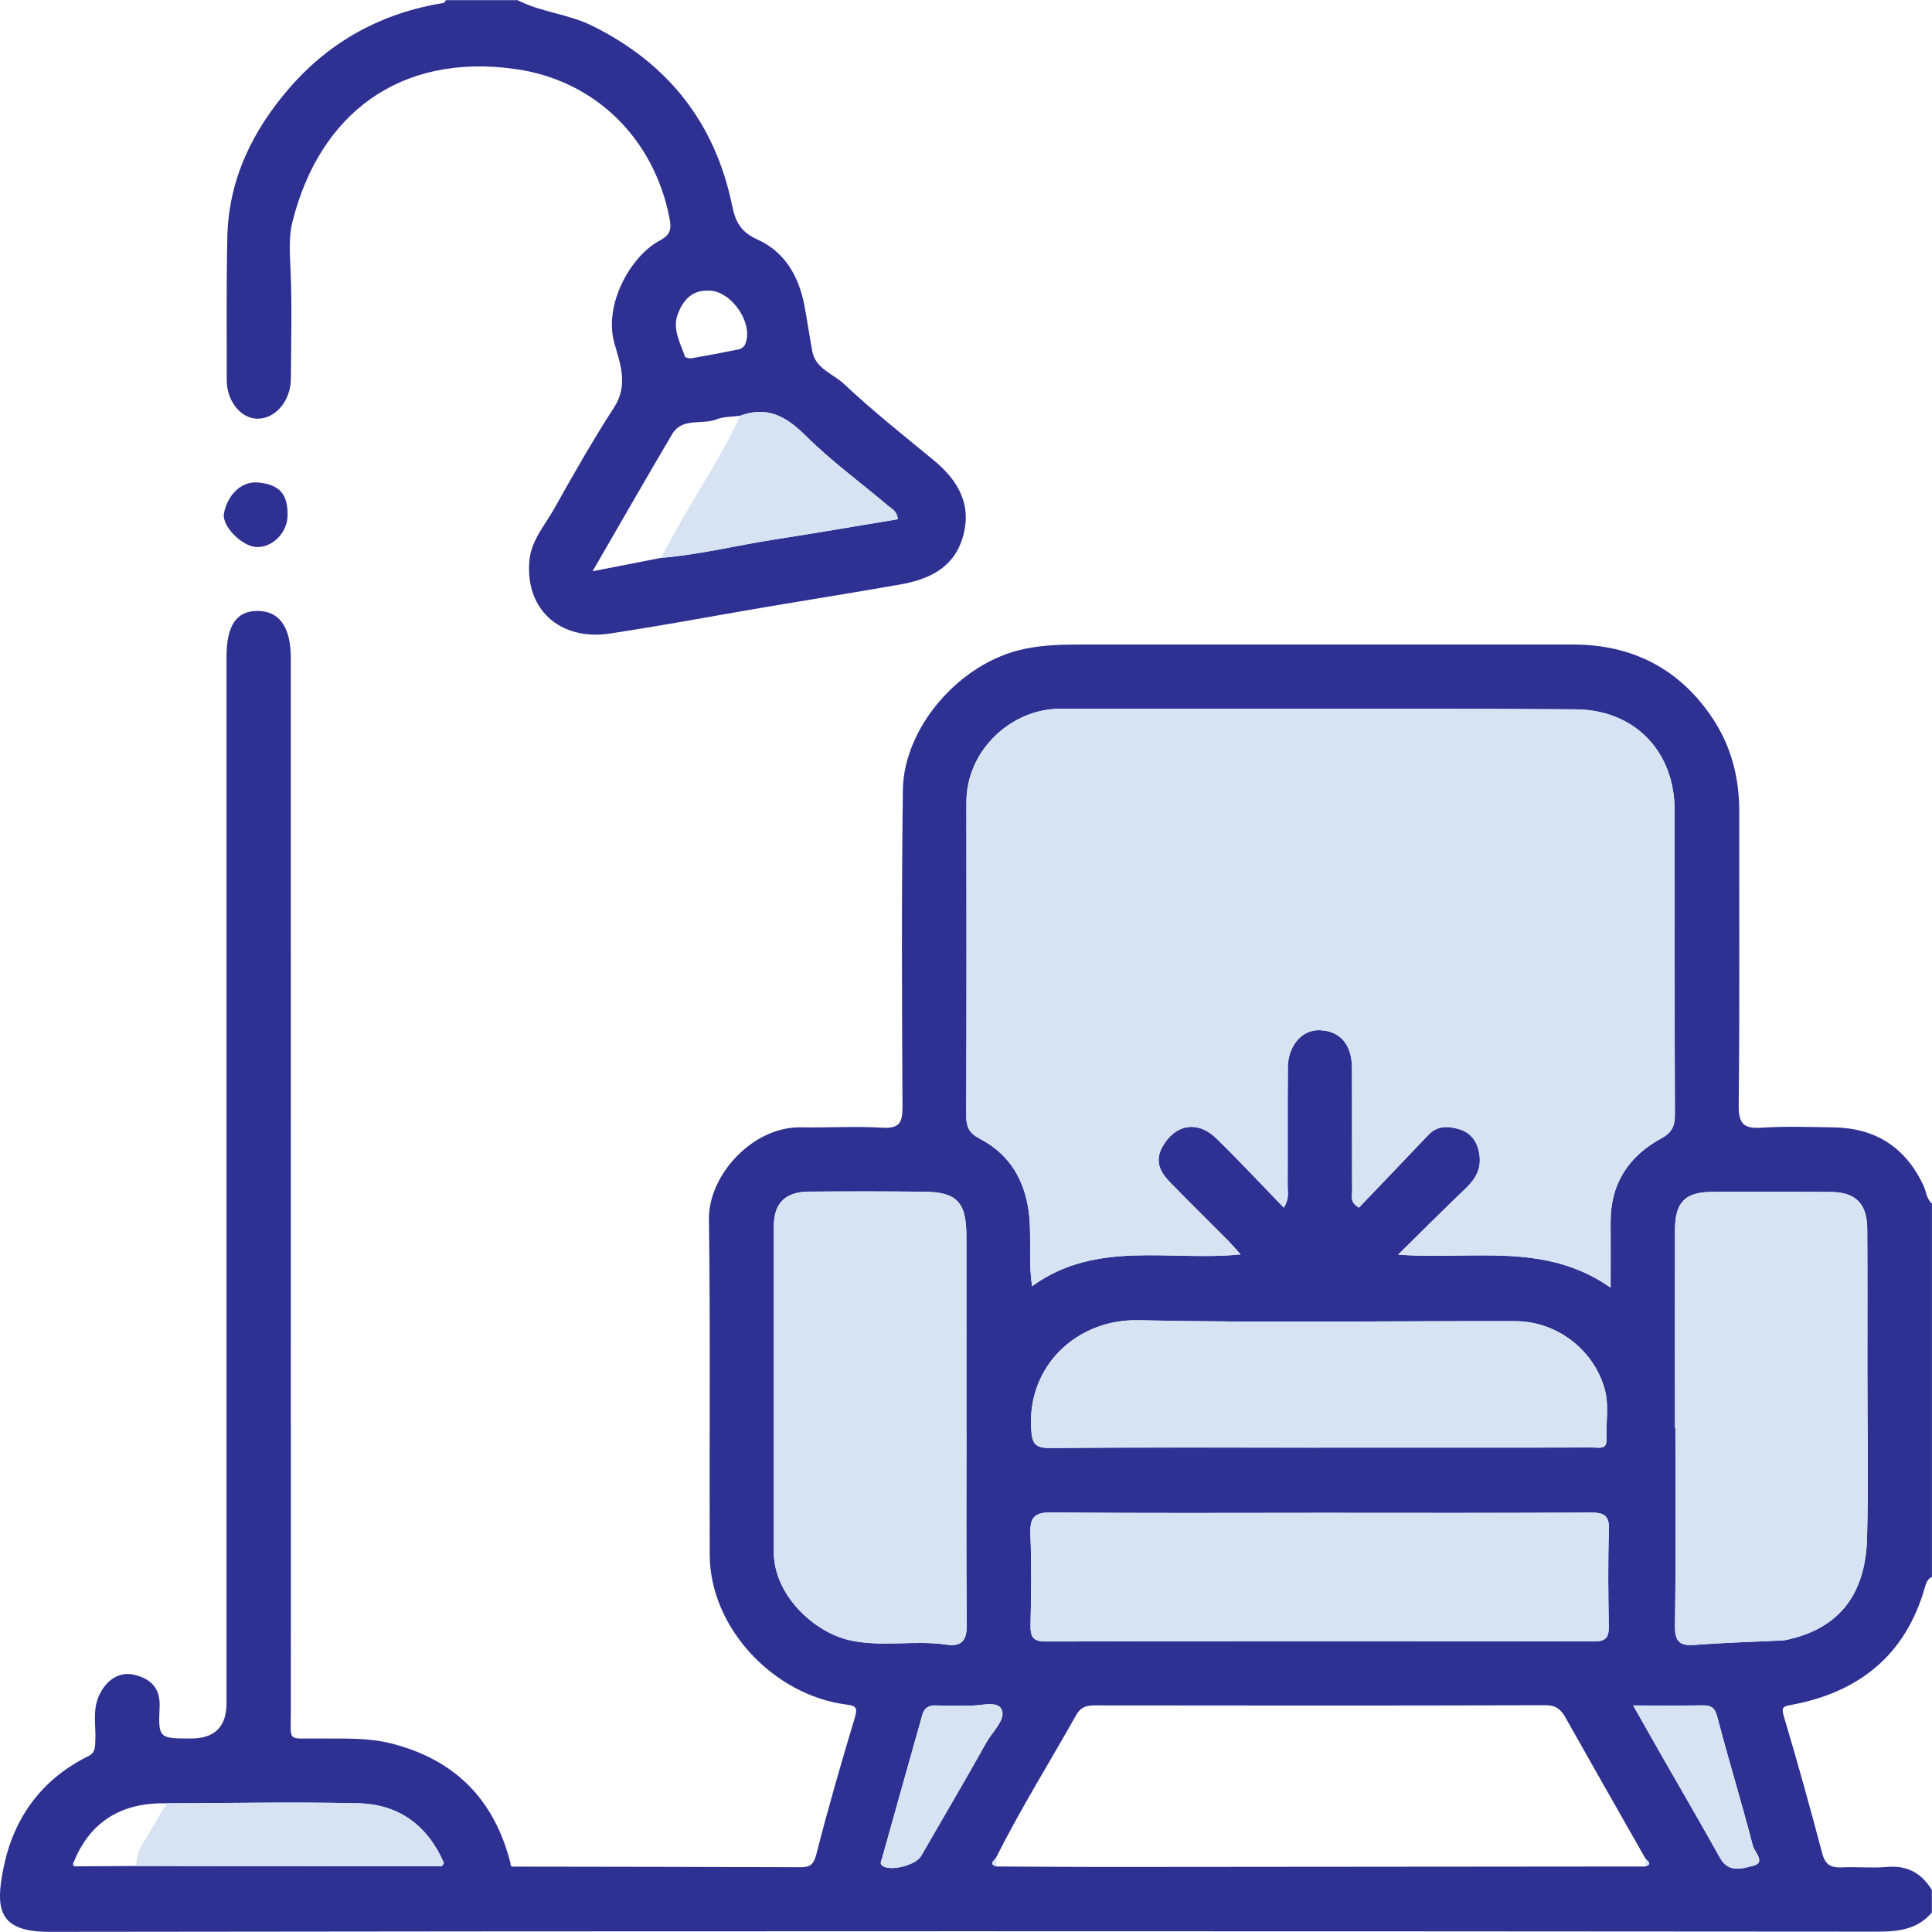 <svg width="64" height="64" viewBox="0 0 64 64" fill="none" xmlns="http://www.w3.org/2000/svg">
<g clip-path="url(#clip0_68_930)">
<path d="M64 63.352C63.527 63.902 62.919 63.988 62.22 63.988C42.028 63.973 21.836 63.966 1.645 63.995C-0.046 63.997 -0.172 63.257 0.125 61.832C0.466 60.201 1.391 58.934 2.919 58.178C3.163 58.056 3.147 57.882 3.158 57.67C3.183 57.178 3.06 56.68 3.269 56.196C3.505 55.65 3.958 55.348 4.478 55.486C5.008 55.626 5.317 55.927 5.287 56.553C5.24 57.589 5.272 57.59 6.33 57.59C7.113 57.59 7.504 57.199 7.504 56.417C7.504 44.864 7.504 33.31 7.504 21.757C7.504 20.714 7.838 20.227 8.546 20.238C9.263 20.248 9.633 20.778 9.633 21.804C9.633 33.44 9.633 45.076 9.635 56.714C9.635 57.734 9.5 57.577 10.54 57.59C11.347 57.6 12.152 57.551 12.95 57.752C15.074 58.284 16.381 59.617 16.913 61.729C16.902 61.808 16.938 61.844 17.017 61.834C20.182 61.839 23.344 61.842 26.509 61.854C26.823 61.854 26.949 61.783 27.041 61.43C27.429 59.905 27.868 58.394 28.32 56.888C28.42 56.557 28.336 56.503 28.038 56.466C25.624 56.153 23.518 53.928 23.51 51.503C23.496 47.798 23.535 44.092 23.485 40.389C23.464 38.945 24.918 37.314 26.539 37.344C27.434 37.359 28.331 37.304 29.224 37.356C29.805 37.392 29.899 37.179 29.896 36.654C29.877 33.157 29.862 29.66 29.909 26.164C29.936 24.113 31.78 21.938 33.952 21.492C34.589 21.362 35.223 21.35 35.865 21.35C41.277 21.35 46.689 21.35 52.101 21.35C54.088 21.35 55.66 22.166 56.749 23.821C57.35 24.732 57.617 25.773 57.615 26.877C57.61 30.124 57.632 33.371 57.597 36.618C57.59 37.243 57.778 37.395 58.365 37.356C59.152 37.304 59.946 37.334 60.738 37.346C62.129 37.365 63.125 38.006 63.718 39.273C63.811 39.472 63.816 39.713 63.998 39.869V52.237C63.848 52.303 63.802 52.452 63.765 52.582C63.129 54.819 61.597 56.05 59.365 56.472C59.073 56.528 58.997 56.535 59.096 56.869C59.545 58.37 59.964 59.88 60.363 61.395C60.464 61.783 60.663 61.876 61.021 61.859C61.518 61.837 62.021 61.888 62.514 61.845C63.186 61.786 63.655 62.053 63.995 62.607V63.357L64 63.352ZM2.528 61.825C3.193 61.822 3.857 61.817 4.522 61.813C7.891 61.817 11.258 61.822 14.626 61.822C14.648 61.822 14.672 61.764 14.707 61.717C14.174 60.483 13.223 59.772 11.889 59.738C9.77 59.686 7.647 59.733 5.527 59.738C4.002 59.699 2.957 60.368 2.426 61.727C2.408 61.815 2.455 61.835 2.529 61.825H2.528ZM32.988 61.553C32.895 61.656 32.756 61.764 33.016 61.83C34.391 61.835 35.764 61.847 37.138 61.845C42.925 61.842 48.713 61.835 54.5 61.83C54.73 61.761 54.613 61.67 54.515 61.579C53.63 60.022 52.742 58.467 51.864 56.906C51.711 56.633 51.548 56.486 51.194 56.488C46.218 56.503 41.241 56.499 36.265 56.493C35.992 56.493 35.799 56.548 35.654 56.807C34.764 58.387 33.803 59.929 32.988 61.552V61.553ZM46.314 41.561C48.771 41.748 51.177 41.123 53.353 42.655C53.353 41.849 53.357 41.169 53.353 40.49C53.345 39.222 53.943 38.305 55.027 37.714C55.373 37.525 55.484 37.321 55.483 36.941C55.469 33.569 55.481 30.198 55.473 26.826C55.468 24.881 54.142 23.513 52.199 23.498C48.599 23.471 44.997 23.481 41.397 23.478C39.294 23.478 37.192 23.478 35.09 23.481C33.547 23.481 32.012 24.814 32.013 26.583C32.017 30.038 32.02 33.493 32.007 36.947C32.007 37.324 32.101 37.537 32.454 37.721C33.327 38.175 33.84 38.893 34.038 39.894C34.212 40.774 34.045 41.657 34.19 42.606C36.319 41.064 38.739 41.789 41.098 41.554C40.926 41.365 40.796 41.213 40.656 41.071C40.026 40.436 39.386 39.81 38.763 39.168C38.445 38.84 38.237 38.482 38.501 38.001C38.915 37.243 39.666 37.098 40.299 37.716C41.051 38.452 41.768 39.222 42.528 40.005C42.717 39.707 42.653 39.497 42.655 39.301C42.661 37.991 42.651 36.679 42.661 35.367C42.667 34.641 43.126 34.112 43.703 34.126C44.382 34.141 44.782 34.589 44.786 35.369C44.792 36.742 44.786 38.116 44.792 39.489C44.792 39.637 44.705 39.823 45.017 40.004C45.77 39.215 46.545 38.408 47.317 37.594C47.623 37.272 47.994 37.3 48.357 37.413C48.747 37.535 48.948 37.842 49.007 38.246C49.075 38.7 48.891 39.043 48.568 39.352C47.839 40.049 47.126 40.762 46.316 41.561H46.314ZM32.013 47.383C32.013 45.24 32.015 43.097 32.013 40.955C32.013 39.82 31.703 39.489 30.603 39.477C29.335 39.464 28.066 39.464 26.796 39.474C26.019 39.48 25.634 39.852 25.634 40.618C25.629 44.217 25.639 47.817 25.634 51.415C25.632 52.812 26.936 54.073 28.174 54.341C29.226 54.569 30.296 54.326 31.35 54.48C31.872 54.556 32.03 54.33 32.025 53.811C32.002 51.668 32.015 49.526 32.015 47.383H32.013ZM55.486 47.298C55.486 47.298 55.495 47.298 55.5 47.298C55.5 49.482 55.518 51.665 55.486 53.848C55.478 54.382 55.638 54.529 56.15 54.488C57.117 54.412 58.09 54.389 59.059 54.34C59.16 54.335 59.262 54.304 59.361 54.279C61.057 53.852 61.805 52.666 61.849 50.941C61.898 49.092 61.859 47.239 61.859 45.389C61.859 43.828 61.865 42.27 61.855 40.71C61.85 39.865 61.469 39.49 60.636 39.485C59.326 39.477 58.017 39.472 56.707 39.482C55.812 39.49 55.488 39.832 55.486 40.747C55.481 42.93 55.486 45.113 55.486 47.297V47.298ZM43.764 50.115C40.789 50.115 37.815 50.133 34.84 50.1C34.246 50.093 34.111 50.279 34.133 50.833C34.175 51.829 34.158 52.83 34.138 53.828C34.129 54.208 34.203 54.379 34.642 54.377C40.696 54.363 46.749 54.365 52.803 54.375C53.193 54.375 53.299 54.242 53.293 53.87C53.274 52.81 53.261 51.748 53.298 50.687C53.315 50.199 53.136 50.103 52.688 50.106C49.713 50.125 46.739 50.115 43.764 50.115ZM43.712 47.954C45.356 47.954 47.001 47.954 48.646 47.954C50.02 47.954 51.393 47.955 52.768 47.95C52.957 47.95 53.23 48.031 53.217 47.692C53.195 47.113 53.315 46.527 53.141 45.956C52.751 44.678 51.545 43.768 50.193 43.766C46.029 43.758 41.864 43.823 37.702 43.736C35.703 43.693 34.023 45.223 34.16 47.341C34.19 47.815 34.278 47.971 34.781 47.967C37.758 47.942 40.735 47.955 43.712 47.955V47.954ZM32.059 56.498C31.659 56.498 31.325 56.508 30.992 56.494C30.771 56.486 30.615 56.586 30.561 56.778C30.107 58.374 29.665 59.973 29.214 61.57C29.185 61.67 29.126 61.749 29.259 61.825C29.543 61.987 30.338 61.779 30.509 61.486C31.233 60.233 31.968 58.985 32.674 57.722C32.88 57.355 33.351 56.938 33.167 56.606C33.006 56.317 32.398 56.536 32.057 56.498H32.059ZM54.102 56.498C54.473 57.153 54.775 57.69 55.083 58.225C55.718 59.334 56.361 60.439 56.984 61.555C57.268 62.063 57.752 61.889 58.09 61.801C58.498 61.697 58.117 61.342 58.066 61.146C57.7 59.723 57.263 58.316 56.893 56.893C56.81 56.575 56.695 56.489 56.401 56.493C55.677 56.505 54.953 56.496 54.102 56.496V56.498Z" fill="#2E3192"/>
<path d="M17.146 0.005C17.926 0.409 18.818 0.458 19.616 0.853C22.139 2.102 23.691 4.076 24.255 6.818C24.366 7.362 24.547 7.69 25.096 7.936C25.997 8.342 26.465 9.157 26.648 10.125C26.742 10.626 26.815 11.133 26.908 11.636C27.016 12.219 27.595 12.376 27.954 12.715C28.902 13.605 29.922 14.417 30.928 15.244C31.762 15.93 32.221 16.752 31.879 17.843C31.568 18.836 30.737 19.201 29.809 19.364C27.889 19.702 25.96 19.998 24.04 20.339C22.769 20.565 21.494 20.791 20.216 20.985C18.542 21.241 17.379 20.177 17.539 18.549C17.605 17.89 18.058 17.39 18.367 16.838C18.998 15.705 19.643 14.576 20.348 13.487C20.825 12.75 20.535 12.019 20.351 11.364C19.988 10.071 20.905 8.477 21.842 7.977C22.195 7.788 22.256 7.62 22.176 7.214C21.654 4.571 19.708 2.666 17.094 2.29C13.23 1.734 10.572 3.791 9.684 7.364C9.568 7.832 9.598 8.362 9.622 8.873C9.677 10.099 9.644 11.329 9.635 12.556C9.63 13.292 9.108 13.887 8.509 13.87C7.969 13.855 7.511 13.282 7.511 12.588C7.511 11.006 7.496 9.424 7.531 7.843C7.575 5.929 8.374 4.308 9.61 2.889C10.961 1.341 12.671 0.426 14.698 0.095C14.726 0.089 14.748 0.035 14.772 0.005C15.564 0.005 16.354 0.005 17.146 0.005ZM21.891 18.481C23.161 18.378 24.395 18.066 25.65 17.873C27.016 17.662 28.378 17.426 29.738 17.201C29.726 16.941 29.555 16.867 29.435 16.767C28.518 15.992 27.537 15.28 26.69 14.435C26.04 13.79 25.41 13.439 24.513 13.774C24.252 13.809 23.971 13.797 23.733 13.892C23.252 14.083 22.6 13.821 22.269 14.378C21.398 15.849 20.55 17.335 19.63 18.924C20.454 18.763 21.172 18.623 21.891 18.481ZM23.47 9.627C22.882 9.605 22.607 9.996 22.45 10.412C22.269 10.89 22.531 11.361 22.693 11.815C22.706 11.855 22.847 11.879 22.919 11.866C23.439 11.776 23.959 11.678 24.476 11.572C24.549 11.556 24.638 11.496 24.67 11.432C25.005 10.746 24.226 9.615 23.47 9.627Z" fill="#2E3192"/>
<path d="M9.526 17.085C9.514 17.657 9.012 18.154 8.48 18.12C8.014 18.09 7.347 17.433 7.418 17.014C7.504 16.509 7.918 15.908 8.587 15.986C9.249 16.063 9.541 16.352 9.526 17.087V17.085Z" fill="#2E3192"/>
<path d="M17.022 61.83C16.943 61.84 16.908 61.806 16.918 61.725C16.953 61.761 16.987 61.795 17.022 61.83Z" fill="#D7E3F3"/>
<path d="M46.316 41.561C47.126 40.764 47.839 40.049 48.568 39.352C48.891 39.043 49.075 38.702 49.007 38.246C48.948 37.842 48.747 37.535 48.357 37.413C47.996 37.302 47.623 37.273 47.317 37.594C46.547 38.408 45.77 39.217 45.017 40.004C44.705 39.823 44.794 39.637 44.793 39.489C44.784 38.116 44.793 36.742 44.786 35.369C44.782 34.589 44.382 34.143 43.703 34.126C43.126 34.112 42.667 34.641 42.662 35.367C42.652 36.677 42.662 37.989 42.655 39.301C42.655 39.497 42.717 39.708 42.528 40.005C41.769 39.222 41.053 38.452 40.299 37.716C39.668 37.098 38.916 37.243 38.501 38.001C38.238 38.484 38.445 38.842 38.763 39.168C39.386 39.81 40.026 40.436 40.656 41.071C40.796 41.213 40.924 41.365 41.098 41.554C38.739 41.79 36.318 41.064 34.19 42.606C34.045 41.657 34.212 40.772 34.038 39.894C33.841 38.893 33.327 38.177 32.454 37.721C32.1 37.537 32.005 37.324 32.007 36.947C32.02 33.493 32.019 30.038 32.014 26.583C32.012 24.814 33.547 23.483 35.09 23.481C37.192 23.48 39.295 23.476 41.397 23.478C44.997 23.481 48.599 23.471 52.199 23.498C54.142 23.513 55.468 24.881 55.473 26.826C55.481 30.198 55.469 33.57 55.483 36.941C55.483 37.321 55.373 37.525 55.027 37.714C53.943 38.305 53.345 39.222 53.354 40.49C53.359 41.169 53.354 41.848 53.354 42.655C51.177 41.123 48.769 41.746 46.314 41.561H46.316Z" fill="#D7E3F3"/>
<path d="M32.015 47.383C32.015 49.526 32.002 51.668 32.025 53.811C32.03 54.33 31.872 54.556 31.35 54.48C30.296 54.326 29.226 54.569 28.174 54.341C26.938 54.073 25.632 52.813 25.634 51.415C25.639 47.817 25.629 44.217 25.634 40.618C25.634 39.852 26.019 39.48 26.796 39.474C28.066 39.464 29.334 39.465 30.604 39.477C31.701 39.489 32.012 39.82 32.013 40.955C32.017 43.097 32.013 45.24 32.013 47.383H32.015Z" fill="#D7E3F3"/>
<path d="M55.486 47.298C55.486 45.115 55.483 42.932 55.486 40.748C55.488 39.833 55.812 39.492 56.707 39.484C58.017 39.472 59.326 39.478 60.636 39.487C61.47 39.492 61.85 39.867 61.855 40.711C61.865 42.271 61.858 43.83 61.858 45.39C61.858 47.241 61.896 49.092 61.848 50.942C61.803 52.668 61.056 53.852 59.361 54.281C59.261 54.306 59.16 54.336 59.059 54.341C58.09 54.39 57.117 54.416 56.15 54.49C55.639 54.53 55.479 54.382 55.486 53.85C55.518 51.667 55.499 49.483 55.499 47.3C55.494 47.3 55.491 47.3 55.486 47.3V47.298Z" fill="#D7E3F3"/>
<path d="M43.766 50.115C46.741 50.115 49.715 50.123 52.69 50.106C53.138 50.103 53.316 50.199 53.3 50.687C53.262 51.748 53.276 52.808 53.294 53.87C53.301 54.242 53.195 54.375 52.805 54.375C46.751 54.365 40.698 54.363 34.644 54.377C34.205 54.377 34.133 54.208 34.139 53.828C34.16 52.83 34.177 51.831 34.134 50.833C34.111 50.28 34.246 50.093 34.842 50.1C37.815 50.133 40.791 50.115 43.766 50.115Z" fill="#D7E3F3"/>
<path d="M43.712 47.954C40.735 47.954 37.758 47.942 34.782 47.965C34.28 47.969 34.191 47.815 34.16 47.339C34.023 45.222 35.702 43.692 37.703 43.734C41.865 43.823 46.029 43.756 50.193 43.764C51.546 43.768 52.751 44.676 53.141 45.954C53.315 46.525 53.195 47.111 53.217 47.69C53.231 48.03 52.957 47.949 52.768 47.949C51.394 47.954 50.021 47.952 48.646 47.952C47.002 47.952 45.357 47.952 43.712 47.952V47.954Z" fill="#D7E3F3"/>
<path d="M5.525 59.736C7.646 59.731 9.768 59.686 11.887 59.736C13.221 59.77 14.172 60.481 14.706 61.715C14.67 61.763 14.648 61.82 14.625 61.82C11.256 61.82 7.889 61.817 4.52 61.812C4.497 61.553 4.583 61.322 4.711 61.106C4.981 60.648 5.253 60.192 5.523 59.736H5.525Z" fill="#D7E3F3"/>
<path d="M32.06 56.498C32.401 56.537 33.009 56.317 33.17 56.606C33.354 56.939 32.881 57.356 32.677 57.722C31.969 58.985 31.236 60.233 30.512 61.486C30.341 61.78 29.548 61.987 29.262 61.825C29.129 61.749 29.188 61.668 29.217 61.57C29.666 59.973 30.108 58.374 30.564 56.778C30.618 56.586 30.774 56.486 30.995 56.495C31.328 56.506 31.66 56.498 32.062 56.498H32.06Z" fill="#D7E3F3"/>
<path d="M54.102 56.496C54.953 56.496 55.677 56.503 56.401 56.493C56.695 56.488 56.812 56.575 56.893 56.893C57.263 58.316 57.698 59.723 58.066 61.146C58.117 61.344 58.499 61.697 58.09 61.801C57.752 61.888 57.268 62.063 56.984 61.555C56.361 60.439 55.716 59.334 55.083 58.225C54.777 57.69 54.475 57.153 54.102 56.498V56.496Z" fill="#D7E3F3"/>
<path d="M32.988 61.553C32.998 61.646 33.008 61.739 33.017 61.83C32.757 61.764 32.895 61.656 32.988 61.553Z" fill="#D7E3F3"/>
<path d="M54.5 61.83C54.505 61.746 54.51 61.663 54.515 61.579C54.613 61.668 54.73 61.759 54.5 61.83Z" fill="#D7E3F3"/>
<path d="M2.425 61.725C2.458 61.758 2.494 61.791 2.528 61.823C2.453 61.834 2.406 61.813 2.425 61.725Z" fill="#D7E3F3"/>
<path d="M24.515 13.772C25.412 13.44 26.043 13.789 26.692 14.434C27.541 15.278 28.52 15.991 29.437 16.766C29.555 16.866 29.727 16.94 29.739 17.2C28.38 17.424 27.017 17.659 25.651 17.872C24.397 18.066 23.161 18.377 21.893 18.48C22.06 18.173 22.225 17.865 22.394 17.56C23.095 16.293 23.921 15.098 24.515 13.772Z" fill="#D7E3F3"/>
</g>
<defs>
<clipPath id="clip0_68_930">
<rect width="64" height="63.99" fill="white" transform="translate(0 0.005)"/>
</clipPath>
</defs>
</svg>
